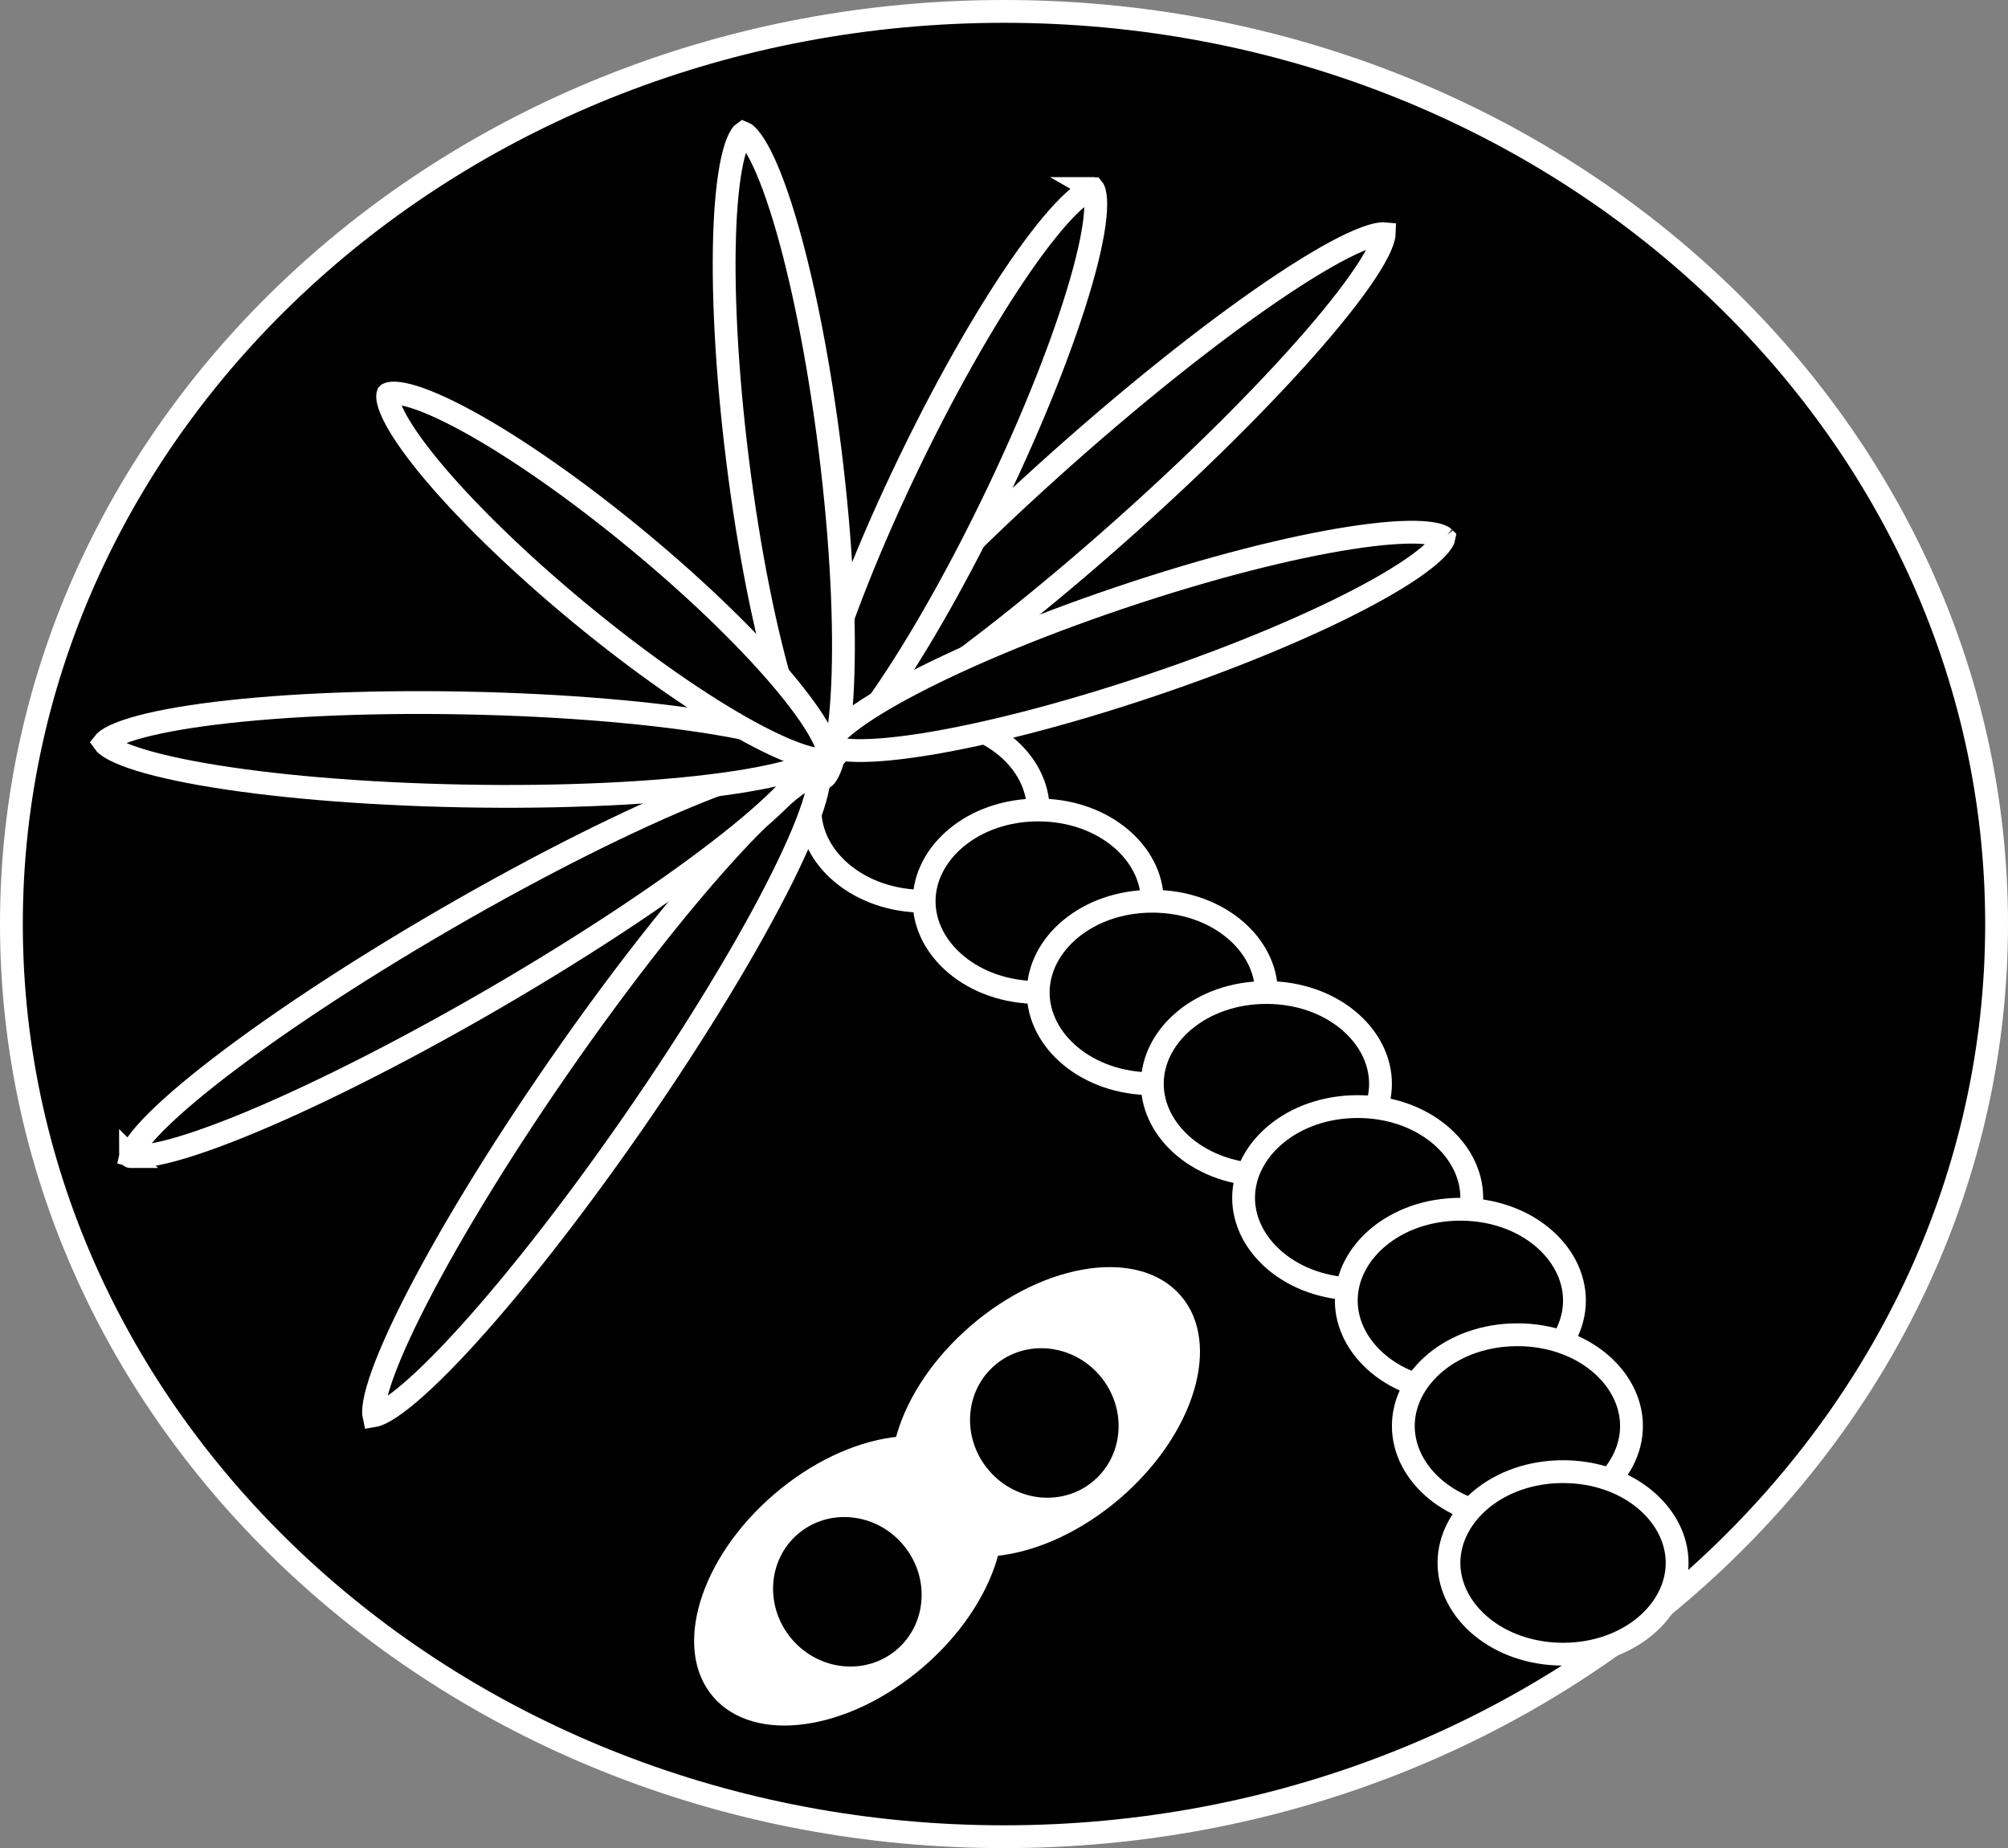 <svg width="88" height="81" viewBox="0 0 88 81" fill="none" xmlns="http://www.w3.org/2000/svg">
<rect x="0" y="0" width="88" height="81" fill="#808080" stroke="none"/>
<path d="M87.5 40.5C87.5 18.447 68.064 0.5 44 0.5C19.936 0.5 0.5 18.447 0.5 40.5C0.5 62.553 19.936 80.5 44 80.5C68.064 80.5 87.5 62.553 87.5 40.5Z" fill="black" stroke="white"/>
<path d="M45.5 35.5C45.5 37.62 43.36 39.5 40.5 39.5C37.64 39.5 35.5 37.62 35.5 35.5C35.5 33.38 37.64 31.5 40.5 31.5C43.36 31.5 45.5 33.38 45.5 35.5Z" fill="black" stroke="white"/>
<path d="M50.5 39.5C50.5 41.62 48.36 43.5 45.5 43.5C42.64 43.5 40.5 41.62 40.5 39.5C40.5 37.38 42.64 35.5 45.5 35.5C48.36 35.5 50.5 37.38 50.5 39.5Z" fill="black" stroke="white"/>
<path d="M55.5 43.5C55.5 45.62 53.36 47.5 50.5 47.5C47.64 47.5 45.5 45.62 45.5 43.5C45.5 41.38 47.64 39.5 50.5 39.5C53.36 39.5 55.5 41.38 55.5 43.5Z" fill="black" stroke="white"/>
<path d="M60.5 47.5C60.5 49.62 58.36 51.5 55.5 51.5C52.64 51.5 50.5 49.62 50.5 47.5C50.5 45.38 52.64 43.5 55.5 43.5C58.36 43.5 60.5 45.38 60.5 47.5Z" fill="black" stroke="white"/>
<path d="M64.5 52.5C64.5 54.62 62.36 56.5 59.5 56.5C56.64 56.5 54.5 54.62 54.5 52.5C54.5 50.38 56.64 48.5 59.5 48.5C62.36 48.5 64.5 50.38 64.5 52.5Z" fill="black" stroke="white"/>
<path d="M69 57C69 59.12 66.86 61 64 61C61.14 61 59 59.12 59 57C59 54.88 61.14 53 64 53C66.86 53 69 54.88 69 57Z" fill="black" stroke="white"/>
<path d="M71.5 62.5C71.5 64.62 69.36 66.5 66.5 66.5C63.64 66.5 61.5 64.62 61.5 62.5C61.5 60.38 63.64 58.5 66.5 58.5C69.36 58.5 71.5 60.38 71.5 62.5Z" fill="black" stroke="white"/>
<path d="M73.5 68.5C73.5 70.62 71.36 72.5 68.5 72.5C65.64 72.5 63.5 70.62 63.5 68.5C63.5 66.38 65.64 64.5 68.5 64.5C71.36 64.5 73.5 66.38 73.5 68.5Z" fill="black" stroke="white"/>
<path d="M35.728 33.917C35.801 33.891 35.85 33.879 35.882 33.874C35.889 33.906 35.896 33.956 35.896 34.034C35.898 34.252 35.846 34.575 35.722 35.01C35.476 35.874 34.981 37.06 34.266 38.494C32.839 41.356 30.574 45.126 27.809 49.122C25.044 53.117 22.314 56.565 20.139 58.909C19.048 60.083 18.112 60.965 17.391 61.499C17.027 61.769 16.743 61.931 16.539 62.007C16.466 62.034 16.416 62.045 16.385 62.05C16.378 62.018 16.371 61.968 16.37 61.89C16.369 61.672 16.421 61.349 16.545 60.914C16.791 60.05 17.286 58.864 18.001 57.43C19.428 54.568 21.693 50.798 24.458 46.802C27.223 42.807 29.953 39.359 32.128 37.015C33.218 35.841 34.154 34.959 34.876 34.425C35.239 34.155 35.523 33.993 35.728 33.917ZM16.337 62.052C16.337 62.052 16.337 62.052 16.338 62.052L16.337 62.052ZM16.399 62.095C16.399 62.095 16.399 62.095 16.399 62.094L16.399 62.095Z" fill="black"/>
<path d="M35.728 33.917C35.801 33.891 35.85 33.879 35.882 33.874C35.889 33.906 35.896 33.956 35.896 34.034C35.898 34.252 35.846 34.575 35.722 35.01C35.476 35.874 34.981 37.06 34.266 38.494C32.839 41.356 30.574 45.126 27.809 49.122C25.044 53.117 22.314 56.565 20.139 58.909C19.048 60.083 18.112 60.965 17.391 61.499C17.027 61.769 16.743 61.931 16.539 62.007C16.466 62.034 16.416 62.045 16.385 62.05C16.378 62.018 16.371 61.968 16.37 61.89C16.369 61.672 16.421 61.349 16.545 60.914C16.791 60.05 17.286 58.864 18.001 57.43C19.428 54.568 21.693 50.798 24.458 46.802C27.223 42.807 29.953 39.359 32.128 37.015C33.218 35.841 34.154 34.959 34.876 34.425C35.239 34.155 35.523 33.993 35.728 33.917ZM16.337 62.052C16.337 62.052 16.337 62.052 16.338 62.052L16.337 62.052ZM16.399 62.095C16.399 62.095 16.399 62.095 16.399 62.094L16.399 62.095Z" fill="black"/>
<path d="M35.728 33.917C35.801 33.891 35.85 33.879 35.882 33.874C35.889 33.906 35.896 33.956 35.896 34.034C35.898 34.252 35.846 34.575 35.722 35.01C35.476 35.874 34.981 37.06 34.266 38.494C32.839 41.356 30.574 45.126 27.809 49.122C25.044 53.117 22.314 56.565 20.139 58.909C19.048 60.083 18.112 60.965 17.391 61.499C17.027 61.769 16.743 61.931 16.539 62.007C16.466 62.034 16.416 62.045 16.385 62.05C16.378 62.018 16.371 61.968 16.37 61.89C16.369 61.672 16.421 61.349 16.545 60.914C16.791 60.05 17.286 58.864 18.001 57.43C19.428 54.568 21.693 50.798 24.458 46.802C27.223 42.807 29.953 39.359 32.128 37.015C33.218 35.841 34.154 34.959 34.876 34.425C35.239 34.155 35.523 33.993 35.728 33.917ZM16.337 62.052C16.337 62.052 16.337 62.052 16.338 62.052L16.337 62.052ZM16.399 62.095C16.399 62.095 16.399 62.095 16.399 62.094L16.399 62.095Z" stroke="white"/>
<path d="M35.21 33.431C35.287 33.438 35.337 33.449 35.368 33.458C35.36 33.489 35.345 33.538 35.313 33.608C35.221 33.806 35.036 34.076 34.739 34.417C34.148 35.093 33.195 35.956 31.937 36.949C29.427 38.93 25.772 41.376 21.569 43.814C17.365 46.251 13.426 48.207 10.46 49.401C8.973 49.999 7.751 50.398 6.87 50.575C6.427 50.663 6.1 50.69 5.883 50.67C5.806 50.664 5.756 50.653 5.726 50.644C5.733 50.612 5.748 50.564 5.78 50.493C5.872 50.295 6.057 50.025 6.354 49.684C6.945 49.008 7.898 48.145 9.156 47.153C11.666 45.172 15.321 42.725 19.524 40.288C23.728 37.851 27.667 35.894 30.633 34.7C32.12 34.102 33.342 33.703 34.223 33.527C34.666 33.438 34.993 33.412 35.21 33.431ZM5.681 50.625C5.681 50.625 5.682 50.626 5.682 50.626L5.681 50.625ZM5.72 50.691C5.72 50.691 5.719 50.691 5.719 50.69L5.72 50.691Z" fill="black"/>
<path d="M35.21 33.431C35.287 33.438 35.337 33.449 35.368 33.458C35.36 33.489 35.345 33.538 35.313 33.608C35.221 33.806 35.036 34.076 34.739 34.417C34.148 35.093 33.195 35.956 31.937 36.949C29.427 38.93 25.772 41.376 21.569 43.814C17.365 46.251 13.426 48.207 10.46 49.401C8.973 49.999 7.751 50.398 6.87 50.575C6.427 50.663 6.1 50.69 5.883 50.67C5.806 50.664 5.756 50.653 5.726 50.644C5.733 50.612 5.748 50.564 5.78 50.493C5.872 50.295 6.057 50.025 6.354 49.684C6.945 49.008 7.898 48.145 9.156 47.153C11.666 45.172 15.321 42.725 19.524 40.288C23.728 37.851 27.667 35.894 30.633 34.7C32.12 34.102 33.342 33.703 34.223 33.527C34.666 33.438 34.993 33.412 35.21 33.431ZM5.681 50.625C5.681 50.625 5.682 50.626 5.682 50.626L5.681 50.625ZM5.72 50.691C5.72 50.691 5.719 50.691 5.719 50.69L5.72 50.691Z" fill="black"/>
<path d="M35.21 33.431C35.287 33.438 35.337 33.449 35.368 33.458C35.36 33.489 35.345 33.538 35.313 33.608C35.221 33.806 35.036 34.076 34.739 34.417C34.148 35.093 33.195 35.956 31.937 36.949C29.427 38.93 25.772 41.376 21.569 43.814C17.365 46.251 13.426 48.207 10.46 49.401C8.973 49.999 7.751 50.398 6.87 50.575C6.427 50.663 6.1 50.69 5.883 50.67C5.806 50.664 5.756 50.653 5.726 50.644C5.733 50.612 5.748 50.564 5.78 50.493C5.872 50.295 6.057 50.025 6.354 49.684C6.945 49.008 7.898 48.145 9.156 47.153C11.666 45.172 15.321 42.725 19.524 40.288C23.728 37.851 27.667 35.894 30.633 34.7C32.12 34.102 33.342 33.703 34.223 33.527C34.666 33.438 34.993 33.412 35.21 33.431ZM5.681 50.625C5.681 50.625 5.682 50.626 5.682 50.626L5.681 50.625ZM5.72 50.691C5.72 50.691 5.719 50.691 5.719 50.69L5.72 50.691Z" stroke="white"/>
<path d="M60.504 10.248C60.581 10.239 60.632 10.24 60.664 10.243C60.663 10.275 60.658 10.326 60.64 10.401C60.59 10.614 60.463 10.915 60.24 11.309C59.798 12.09 59.037 13.127 58.004 14.352C55.944 16.797 52.855 19.928 49.227 23.16C45.598 26.392 42.133 29.1 39.467 30.865C38.131 31.75 37.013 32.386 36.186 32.736C35.77 32.912 35.455 33.003 35.239 33.028C35.162 33.037 35.111 33.037 35.079 33.034C35.08 33.002 35.085 32.951 35.102 32.876C35.152 32.663 35.279 32.361 35.502 31.968C35.945 31.186 36.705 30.15 37.738 28.924C39.799 26.48 42.887 23.349 46.516 20.117C50.144 16.885 53.61 14.177 56.276 12.412C57.612 11.527 58.729 10.89 59.556 10.541C59.973 10.364 60.287 10.273 60.504 10.248ZM35.032 33.025C35.032 33.025 35.032 33.025 35.033 33.025L35.032 33.025ZM35.082 33.081C35.082 33.081 35.082 33.081 35.082 33.081L35.082 33.081Z" fill="black"/>
<path d="M60.504 10.248C60.581 10.239 60.632 10.24 60.664 10.243C60.663 10.275 60.658 10.326 60.64 10.401C60.59 10.614 60.463 10.915 60.24 11.309C59.798 12.09 59.037 13.127 58.004 14.352C55.944 16.797 52.855 19.928 49.227 23.16C45.598 26.392 42.133 29.1 39.467 30.865C38.131 31.75 37.013 32.386 36.186 32.736C35.77 32.912 35.455 33.003 35.239 33.028C35.162 33.037 35.111 33.037 35.079 33.034C35.08 33.002 35.085 32.951 35.102 32.876C35.152 32.663 35.279 32.361 35.502 31.968C35.945 31.186 36.705 30.15 37.738 28.924C39.799 26.48 42.887 23.349 46.516 20.117C50.144 16.885 53.61 14.177 56.276 12.412C57.612 11.527 58.729 10.89 59.556 10.541C59.973 10.364 60.287 10.273 60.504 10.248ZM35.032 33.025C35.032 33.025 35.032 33.025 35.033 33.025L35.032 33.025ZM35.082 33.081C35.082 33.081 35.082 33.081 35.082 33.081L35.082 33.081Z" fill="black"/>
<path d="M60.504 10.248C60.581 10.239 60.632 10.24 60.664 10.243C60.663 10.275 60.658 10.326 60.64 10.401C60.59 10.614 60.463 10.915 60.24 11.309C59.798 12.09 59.037 13.127 58.004 14.352C55.944 16.797 52.855 19.928 49.227 23.16C45.598 26.392 42.133 29.1 39.467 30.865C38.131 31.75 37.013 32.386 36.186 32.736C35.77 32.912 35.455 33.003 35.239 33.028C35.162 33.037 35.111 33.037 35.079 33.034C35.08 33.002 35.085 32.951 35.102 32.876C35.152 32.663 35.279 32.361 35.502 31.968C35.945 31.186 36.705 30.15 37.738 28.924C39.799 26.48 42.887 23.349 46.516 20.117C50.144 16.885 53.61 14.177 56.276 12.412C57.612 11.527 58.729 10.89 59.556 10.541C59.973 10.364 60.287 10.273 60.504 10.248ZM35.032 33.025C35.032 33.025 35.032 33.025 35.033 33.025L35.032 33.025ZM35.082 33.081C35.082 33.081 35.082 33.081 35.082 33.081L35.082 33.081Z" stroke="white"/>
<path d="M36.056 33.124C36.056 33.124 36.056 33.124 36.056 33.125L36.056 33.124ZM35.921 33.032C35.99 33.087 36.024 33.126 36.041 33.149C36.023 33.171 35.987 33.209 35.917 33.26C35.755 33.379 35.486 33.513 35.093 33.649C34.31 33.921 33.153 34.166 31.691 34.366C28.773 34.765 24.732 34.971 20.262 34.885C15.791 34.8 11.761 34.44 8.861 33.93C7.407 33.674 6.26 33.385 5.489 33.084C5.1 32.932 4.837 32.788 4.68 32.663C4.612 32.609 4.577 32.57 4.561 32.547C4.578 32.525 4.614 32.487 4.684 32.435C4.846 32.317 5.115 32.183 5.509 32.046C6.291 31.775 7.448 31.529 8.911 31.329C11.828 30.931 15.869 30.725 20.34 30.811C24.81 30.896 28.84 31.256 31.74 31.766C33.194 32.021 34.341 32.311 35.112 32.612C35.501 32.764 35.764 32.908 35.921 33.032ZM4.545 32.572C4.545 32.572 4.545 32.572 4.545 32.571L4.545 32.572Z" fill="black"/>
<path d="M36.056 33.124C36.056 33.124 36.056 33.124 36.056 33.125L36.056 33.124ZM35.921 33.032C35.99 33.087 36.024 33.126 36.041 33.149C36.023 33.171 35.987 33.209 35.917 33.26C35.755 33.379 35.486 33.513 35.093 33.649C34.31 33.921 33.153 34.166 31.691 34.366C28.773 34.765 24.732 34.971 20.262 34.885C15.791 34.8 11.761 34.44 8.861 33.93C7.407 33.674 6.26 33.385 5.489 33.084C5.1 32.932 4.837 32.788 4.68 32.663C4.612 32.609 4.577 32.57 4.561 32.547C4.578 32.525 4.614 32.487 4.684 32.435C4.846 32.317 5.115 32.183 5.509 32.046C6.291 31.775 7.448 31.529 8.911 31.329C11.828 30.931 15.869 30.725 20.34 30.811C24.81 30.896 28.84 31.256 31.74 31.766C33.194 32.021 34.341 32.311 35.112 32.612C35.501 32.764 35.764 32.908 35.921 33.032ZM4.545 32.572C4.545 32.572 4.545 32.572 4.545 32.571L4.545 32.572Z" fill="black"/>
<path d="M36.056 33.124C36.056 33.124 36.056 33.124 36.056 33.125L36.056 33.124ZM35.921 33.032C35.99 33.087 36.024 33.126 36.041 33.149C36.023 33.171 35.987 33.209 35.917 33.26C35.755 33.379 35.486 33.513 35.093 33.649C34.31 33.921 33.153 34.166 31.691 34.366C28.773 34.765 24.732 34.971 20.262 34.885C15.791 34.8 11.761 34.44 8.861 33.93C7.407 33.674 6.26 33.385 5.489 33.084C5.1 32.932 4.837 32.788 4.68 32.663C4.612 32.609 4.577 32.57 4.561 32.547C4.578 32.525 4.614 32.487 4.684 32.435C4.846 32.317 5.115 32.183 5.509 32.046C6.291 31.775 7.448 31.529 8.911 31.329C11.828 30.931 15.869 30.725 20.34 30.811C24.81 30.896 28.84 31.256 31.74 31.766C33.194 32.021 34.341 32.311 35.112 32.612C35.501 32.764 35.764 32.908 35.921 33.032ZM4.545 32.572C4.545 32.572 4.545 32.572 4.545 32.571L4.545 32.572Z" stroke="white"/>
<path d="M47.897 8.262C47.898 8.262 47.898 8.262 47.899 8.263L47.897 8.262ZM47.739 8.321C47.833 8.28 47.884 8.272 47.906 8.272C47.92 8.289 47.946 8.334 47.971 8.434C48.016 8.61 48.036 8.881 48.011 9.259C47.963 10.011 47.751 11.062 47.38 12.35C46.642 14.918 45.304 18.333 43.54 21.982C41.775 25.631 39.928 28.801 38.374 30.974C37.594 32.064 36.903 32.884 36.344 33.388C36.062 33.642 35.837 33.795 35.671 33.869C35.578 33.911 35.526 33.918 35.504 33.919C35.491 33.901 35.465 33.856 35.439 33.757C35.394 33.58 35.375 33.309 35.399 32.931C35.447 32.18 35.66 31.128 36.03 29.841C36.769 27.273 38.106 23.857 39.871 20.208C41.635 16.559 43.482 13.39 45.036 11.216C45.816 10.127 46.508 9.307 47.067 8.803C47.348 8.549 47.573 8.396 47.739 8.321ZM35.491 33.918C35.491 33.918 35.491 33.918 35.492 33.918L35.491 33.918ZM35.513 33.929C35.513 33.929 35.512 33.929 35.511 33.928L35.513 33.929ZM47.918 8.272C47.919 8.272 47.92 8.272 47.92 8.272L47.918 8.272Z" fill="black"/>
<path d="M47.897 8.262C47.898 8.262 47.898 8.262 47.899 8.263L47.897 8.262ZM47.739 8.321C47.833 8.28 47.884 8.272 47.906 8.272C47.92 8.289 47.946 8.334 47.971 8.434C48.016 8.61 48.036 8.881 48.011 9.259C47.963 10.011 47.751 11.062 47.38 12.35C46.642 14.918 45.304 18.333 43.54 21.982C41.775 25.631 39.928 28.801 38.374 30.974C37.594 32.064 36.903 32.884 36.344 33.388C36.062 33.642 35.837 33.795 35.671 33.869C35.578 33.911 35.526 33.918 35.504 33.919C35.491 33.901 35.465 33.856 35.439 33.757C35.394 33.58 35.375 33.309 35.399 32.931C35.447 32.18 35.66 31.128 36.03 29.841C36.769 27.273 38.106 23.857 39.871 20.208C41.635 16.559 43.482 13.39 45.036 11.216C45.816 10.127 46.508 9.307 47.067 8.803C47.348 8.549 47.573 8.396 47.739 8.321ZM35.491 33.918C35.491 33.918 35.491 33.918 35.492 33.918L35.491 33.918ZM35.513 33.929C35.513 33.929 35.512 33.929 35.511 33.928L35.513 33.929ZM47.918 8.272C47.919 8.272 47.92 8.272 47.92 8.272L47.918 8.272Z" fill="black"/>
<path d="M47.897 8.262C47.898 8.262 47.898 8.262 47.899 8.263L47.897 8.262ZM47.739 8.321C47.833 8.28 47.884 8.272 47.906 8.272C47.92 8.289 47.946 8.334 47.971 8.434C48.016 8.61 48.036 8.881 48.011 9.259C47.963 10.011 47.751 11.062 47.38 12.35C46.642 14.918 45.304 18.333 43.54 21.982C41.775 25.631 39.928 28.801 38.374 30.974C37.594 32.064 36.903 32.884 36.344 33.388C36.062 33.642 35.837 33.795 35.671 33.869C35.578 33.911 35.526 33.918 35.504 33.919C35.491 33.901 35.465 33.856 35.439 33.757C35.394 33.58 35.375 33.309 35.399 32.931C35.447 32.18 35.66 31.128 36.03 29.841C36.769 27.273 38.106 23.857 39.871 20.208C41.635 16.559 43.482 13.39 45.036 11.216C45.816 10.127 46.508 9.307 47.067 8.803C47.348 8.549 47.573 8.396 47.739 8.321ZM35.491 33.918C35.491 33.918 35.491 33.918 35.492 33.918L35.491 33.918ZM35.513 33.929C35.513 33.929 35.512 33.929 35.511 33.928L35.513 33.929ZM47.918 8.272C47.919 8.272 47.92 8.272 47.92 8.272L47.918 8.272Z" stroke="white"/>
<path d="M32.568 5.812C32.568 5.812 32.568 5.812 32.57 5.812L32.568 5.812ZM32.468 5.948C32.523 5.862 32.562 5.828 32.581 5.815C32.602 5.823 32.648 5.846 32.723 5.916C32.857 6.04 33.021 6.257 33.206 6.587C33.574 7.244 33.967 8.242 34.357 9.524C35.133 12.08 35.868 15.674 36.372 19.696C36.875 23.718 37.049 27.382 36.926 30.051C36.865 31.39 36.73 32.454 36.535 33.181C36.437 33.547 36.331 33.798 36.232 33.95C36.177 34.036 36.138 34.071 36.119 34.083C36.098 34.075 36.052 34.052 35.977 33.983C35.843 33.859 35.679 33.642 35.494 33.311C35.126 32.655 34.733 31.657 34.343 30.375C33.566 27.818 32.831 24.224 32.328 20.202C31.825 16.18 31.651 12.516 31.773 9.847C31.835 8.509 31.97 7.444 32.165 6.717C32.263 6.351 32.368 6.101 32.468 5.948ZM36.108 34.09C36.108 34.09 36.108 34.09 36.109 34.089L36.108 34.09ZM36.132 34.087C36.132 34.087 36.132 34.087 36.13 34.087L36.132 34.087ZM32.591 5.809C32.592 5.809 32.592 5.809 32.592 5.809L32.591 5.809Z" fill="black"/>
<path d="M32.568 5.812C32.568 5.812 32.568 5.812 32.57 5.812L32.568 5.812ZM32.468 5.948C32.523 5.862 32.562 5.828 32.581 5.815C32.602 5.823 32.648 5.846 32.723 5.916C32.857 6.04 33.021 6.257 33.206 6.587C33.574 7.244 33.967 8.242 34.357 9.524C35.133 12.08 35.868 15.674 36.372 19.696C36.875 23.718 37.049 27.382 36.926 30.051C36.865 31.39 36.73 32.454 36.535 33.181C36.437 33.547 36.331 33.798 36.232 33.95C36.177 34.036 36.138 34.071 36.119 34.083C36.098 34.075 36.052 34.052 35.977 33.983C35.843 33.859 35.679 33.642 35.494 33.311C35.126 32.655 34.733 31.657 34.343 30.375C33.566 27.818 32.831 24.224 32.328 20.202C31.825 16.18 31.651 12.516 31.773 9.847C31.835 8.509 31.97 7.444 32.165 6.717C32.263 6.351 32.368 6.101 32.468 5.948ZM36.108 34.09C36.108 34.09 36.108 34.09 36.109 34.089L36.108 34.09ZM36.132 34.087C36.132 34.087 36.132 34.087 36.13 34.087L36.132 34.087ZM32.591 5.809C32.592 5.809 32.592 5.809 32.592 5.809L32.591 5.809Z" fill="black"/>
<path d="M32.568 5.812C32.568 5.812 32.568 5.812 32.57 5.812L32.568 5.812ZM32.468 5.948C32.523 5.862 32.562 5.828 32.581 5.815C32.602 5.823 32.648 5.846 32.723 5.916C32.857 6.04 33.021 6.257 33.206 6.587C33.574 7.244 33.967 8.242 34.357 9.524C35.133 12.08 35.868 15.674 36.372 19.696C36.875 23.718 37.049 27.382 36.926 30.051C36.865 31.39 36.73 32.454 36.535 33.181C36.437 33.547 36.331 33.798 36.232 33.95C36.177 34.036 36.138 34.071 36.119 34.083C36.098 34.075 36.052 34.052 35.977 33.983C35.843 33.859 35.679 33.642 35.494 33.311C35.126 32.655 34.733 31.657 34.343 30.375C33.566 27.818 32.831 24.224 32.328 20.202C31.825 16.18 31.651 12.516 31.773 9.847C31.835 8.509 31.97 7.444 32.165 6.717C32.263 6.351 32.368 6.101 32.468 5.948ZM36.108 34.09C36.108 34.09 36.108 34.09 36.109 34.089L36.108 34.09ZM36.132 34.087C36.132 34.087 36.132 34.087 36.13 34.087L36.132 34.087ZM32.591 5.809C32.592 5.809 32.592 5.809 32.592 5.809L32.591 5.809Z" stroke="white"/>
<path d="M63.288 23.552C63.288 23.552 63.288 23.553 63.288 23.554L63.288 23.552ZM63.134 23.481C63.23 23.519 63.271 23.55 63.287 23.566C63.283 23.588 63.27 23.638 63.216 23.725C63.122 23.881 62.942 24.085 62.655 24.332C62.084 24.824 61.184 25.407 60.005 26.044C57.654 27.314 54.279 28.749 50.437 30.042C46.596 31.335 43.039 32.234 40.399 32.645C39.075 32.851 38.005 32.93 37.254 32.884C36.876 32.861 36.609 32.807 36.44 32.74C36.344 32.703 36.303 32.671 36.287 32.656C36.291 32.634 36.304 32.584 36.358 32.496C36.452 32.341 36.632 32.137 36.919 31.89C37.49 31.398 38.389 30.814 39.569 30.178C41.92 28.908 45.295 27.473 49.137 26.18C52.978 24.886 56.535 23.988 59.175 23.577C60.499 23.371 61.569 23.291 62.32 23.338C62.698 23.361 62.965 23.415 63.134 23.481ZM36.278 32.646C36.279 32.646 36.279 32.646 36.279 32.647L36.278 32.646ZM36.286 32.669C36.286 32.669 36.286 32.669 36.286 32.667L36.286 32.669ZM63.294 23.574C63.295 23.575 63.296 23.576 63.296 23.576L63.294 23.574Z" fill="black"/>
<path d="M63.288 23.552C63.288 23.552 63.288 23.553 63.288 23.554L63.288 23.552ZM63.134 23.481C63.23 23.519 63.271 23.55 63.287 23.566C63.283 23.588 63.27 23.638 63.216 23.725C63.122 23.881 62.942 24.085 62.655 24.332C62.084 24.824 61.184 25.407 60.005 26.044C57.654 27.314 54.279 28.749 50.437 30.042C46.596 31.335 43.039 32.234 40.399 32.645C39.075 32.851 38.005 32.93 37.254 32.884C36.876 32.861 36.609 32.807 36.44 32.74C36.344 32.703 36.303 32.671 36.287 32.656C36.291 32.634 36.304 32.584 36.358 32.496C36.452 32.341 36.632 32.137 36.919 31.89C37.49 31.398 38.389 30.814 39.569 30.178C41.92 28.908 45.295 27.473 49.137 26.18C52.978 24.886 56.535 23.988 59.175 23.577C60.499 23.371 61.569 23.291 62.32 23.338C62.698 23.361 62.965 23.415 63.134 23.481ZM36.278 32.646C36.279 32.646 36.279 32.646 36.279 32.647L36.278 32.646ZM36.286 32.669C36.286 32.669 36.286 32.669 36.286 32.667L36.286 32.669ZM63.294 23.574C63.295 23.575 63.296 23.576 63.296 23.576L63.294 23.574Z" fill="black"/>
<path d="M63.288 23.552C63.288 23.552 63.288 23.553 63.288 23.554L63.288 23.552ZM63.134 23.481C63.23 23.519 63.271 23.55 63.287 23.566C63.283 23.588 63.27 23.638 63.216 23.725C63.122 23.881 62.942 24.085 62.655 24.332C62.084 24.824 61.184 25.407 60.005 26.044C57.654 27.314 54.279 28.749 50.437 30.042C46.596 31.335 43.039 32.234 40.399 32.645C39.075 32.851 38.005 32.93 37.254 32.884C36.876 32.861 36.609 32.807 36.44 32.74C36.344 32.703 36.303 32.671 36.287 32.656C36.291 32.634 36.304 32.584 36.358 32.496C36.452 32.341 36.632 32.137 36.919 31.89C37.49 31.398 38.389 30.814 39.569 30.178C41.92 28.908 45.295 27.473 49.137 26.18C52.978 24.886 56.535 23.988 59.175 23.577C60.499 23.371 61.569 23.291 62.32 23.338C62.698 23.361 62.965 23.415 63.134 23.481ZM36.278 32.646C36.279 32.646 36.279 32.646 36.279 32.647L36.278 32.646ZM36.286 32.669C36.286 32.669 36.286 32.669 36.286 32.667L36.286 32.669ZM63.294 23.574C63.295 23.575 63.296 23.576 63.296 23.576L63.294 23.574Z" stroke="white"/>
<path d="M36.319 33.253L36.318 33.254L36.315 33.256C36.312 33.258 36.305 33.263 36.292 33.268C36.266 33.279 36.218 33.293 36.139 33.298C35.977 33.309 35.738 33.283 35.413 33.197C34.768 33.025 33.898 32.649 32.858 32.082C30.783 30.952 28.118 29.114 25.362 26.834C22.605 24.553 20.301 22.28 18.802 20.454C18.05 19.538 17.517 18.755 17.228 18.153C17.082 17.85 17.011 17.62 16.992 17.459C16.983 17.38 16.987 17.331 16.993 17.303C16.996 17.289 16.999 17.282 17.001 17.278L17.002 17.275L17.003 17.274L17.004 17.273L17.006 17.271C17.01 17.269 17.016 17.264 17.029 17.259C17.055 17.248 17.104 17.234 17.182 17.229C17.345 17.218 17.584 17.244 17.908 17.33C18.554 17.502 19.423 17.878 20.464 18.445C22.538 19.575 25.203 21.413 27.96 23.694C30.716 25.974 33.021 28.247 34.52 30.073C35.272 30.989 35.804 31.773 36.094 32.374C36.239 32.677 36.31 32.907 36.329 33.068C36.339 33.147 36.334 33.197 36.328 33.224C36.325 33.238 36.322 33.245 36.321 33.249L36.319 33.252L36.319 33.253Z" fill="black"/>
<path d="M36.319 33.253L36.318 33.254L36.315 33.256C36.312 33.258 36.305 33.263 36.292 33.268C36.266 33.279 36.218 33.293 36.139 33.298C35.977 33.309 35.738 33.283 35.413 33.197C34.768 33.025 33.898 32.649 32.858 32.082C30.783 30.952 28.118 29.114 25.362 26.834C22.605 24.553 20.301 22.28 18.802 20.454C18.05 19.538 17.517 18.755 17.228 18.153C17.082 17.85 17.011 17.62 16.992 17.459C16.983 17.38 16.987 17.331 16.993 17.303C16.996 17.289 16.999 17.282 17.001 17.278L17.002 17.275L17.003 17.274L17.004 17.273L17.006 17.271C17.01 17.269 17.016 17.264 17.029 17.259C17.055 17.248 17.104 17.234 17.182 17.229C17.345 17.218 17.584 17.244 17.908 17.33C18.554 17.502 19.423 17.878 20.464 18.445C22.538 19.575 25.203 21.413 27.96 23.694C30.716 25.974 33.021 28.247 34.52 30.073C35.272 30.989 35.804 31.773 36.094 32.374C36.239 32.677 36.31 32.907 36.329 33.068C36.339 33.147 36.334 33.197 36.328 33.224C36.325 33.238 36.322 33.245 36.321 33.249L36.319 33.252L36.319 33.253Z" fill="black"/>
<path d="M36.319 33.253L36.318 33.254L36.315 33.256C36.312 33.258 36.305 33.263 36.292 33.268C36.266 33.279 36.218 33.293 36.139 33.298C35.977 33.309 35.738 33.283 35.413 33.197C34.768 33.025 33.898 32.649 32.858 32.082C30.783 30.952 28.118 29.114 25.362 26.834C22.605 24.553 20.301 22.28 18.802 20.454C18.05 19.538 17.517 18.755 17.228 18.153C17.082 17.85 17.011 17.62 16.992 17.459C16.983 17.38 16.987 17.331 16.993 17.303C16.996 17.289 16.999 17.282 17.001 17.278L17.002 17.275L17.003 17.274L17.004 17.273L17.006 17.271C17.01 17.269 17.016 17.264 17.029 17.259C17.055 17.248 17.104 17.234 17.182 17.229C17.345 17.218 17.584 17.244 17.908 17.33C18.554 17.502 19.423 17.878 20.464 18.445C22.538 19.575 25.203 21.413 27.96 23.694C30.716 25.974 33.021 28.247 34.52 30.073C35.272 30.989 35.804 31.773 36.094 32.374C36.239 32.677 36.31 32.907 36.329 33.068C36.339 33.147 36.334 33.197 36.328 33.224C36.325 33.238 36.322 33.245 36.321 33.249L36.319 33.252L36.319 33.253Z" stroke="white"/>
<ellipse cx="37.188" cy="69.281" rx="7.816" ry="5" transform="rotate(-40.602 37.188 69.281)" fill="white"/>
<ellipse cx="45.82" cy="61.883" rx="7.816" ry="5" transform="rotate(-40.602 45.82 61.883)" fill="white"/>
<ellipse cx="37.135" cy="69.766" rx="3.197" ry="3.333" transform="rotate(-40.602 37.135 69.766)" fill="black"/>
<ellipse cx="45.767" cy="62.367" rx="3.197" ry="3.333" transform="rotate(-40.602 45.767 62.367)" fill="black"/>
</svg>
